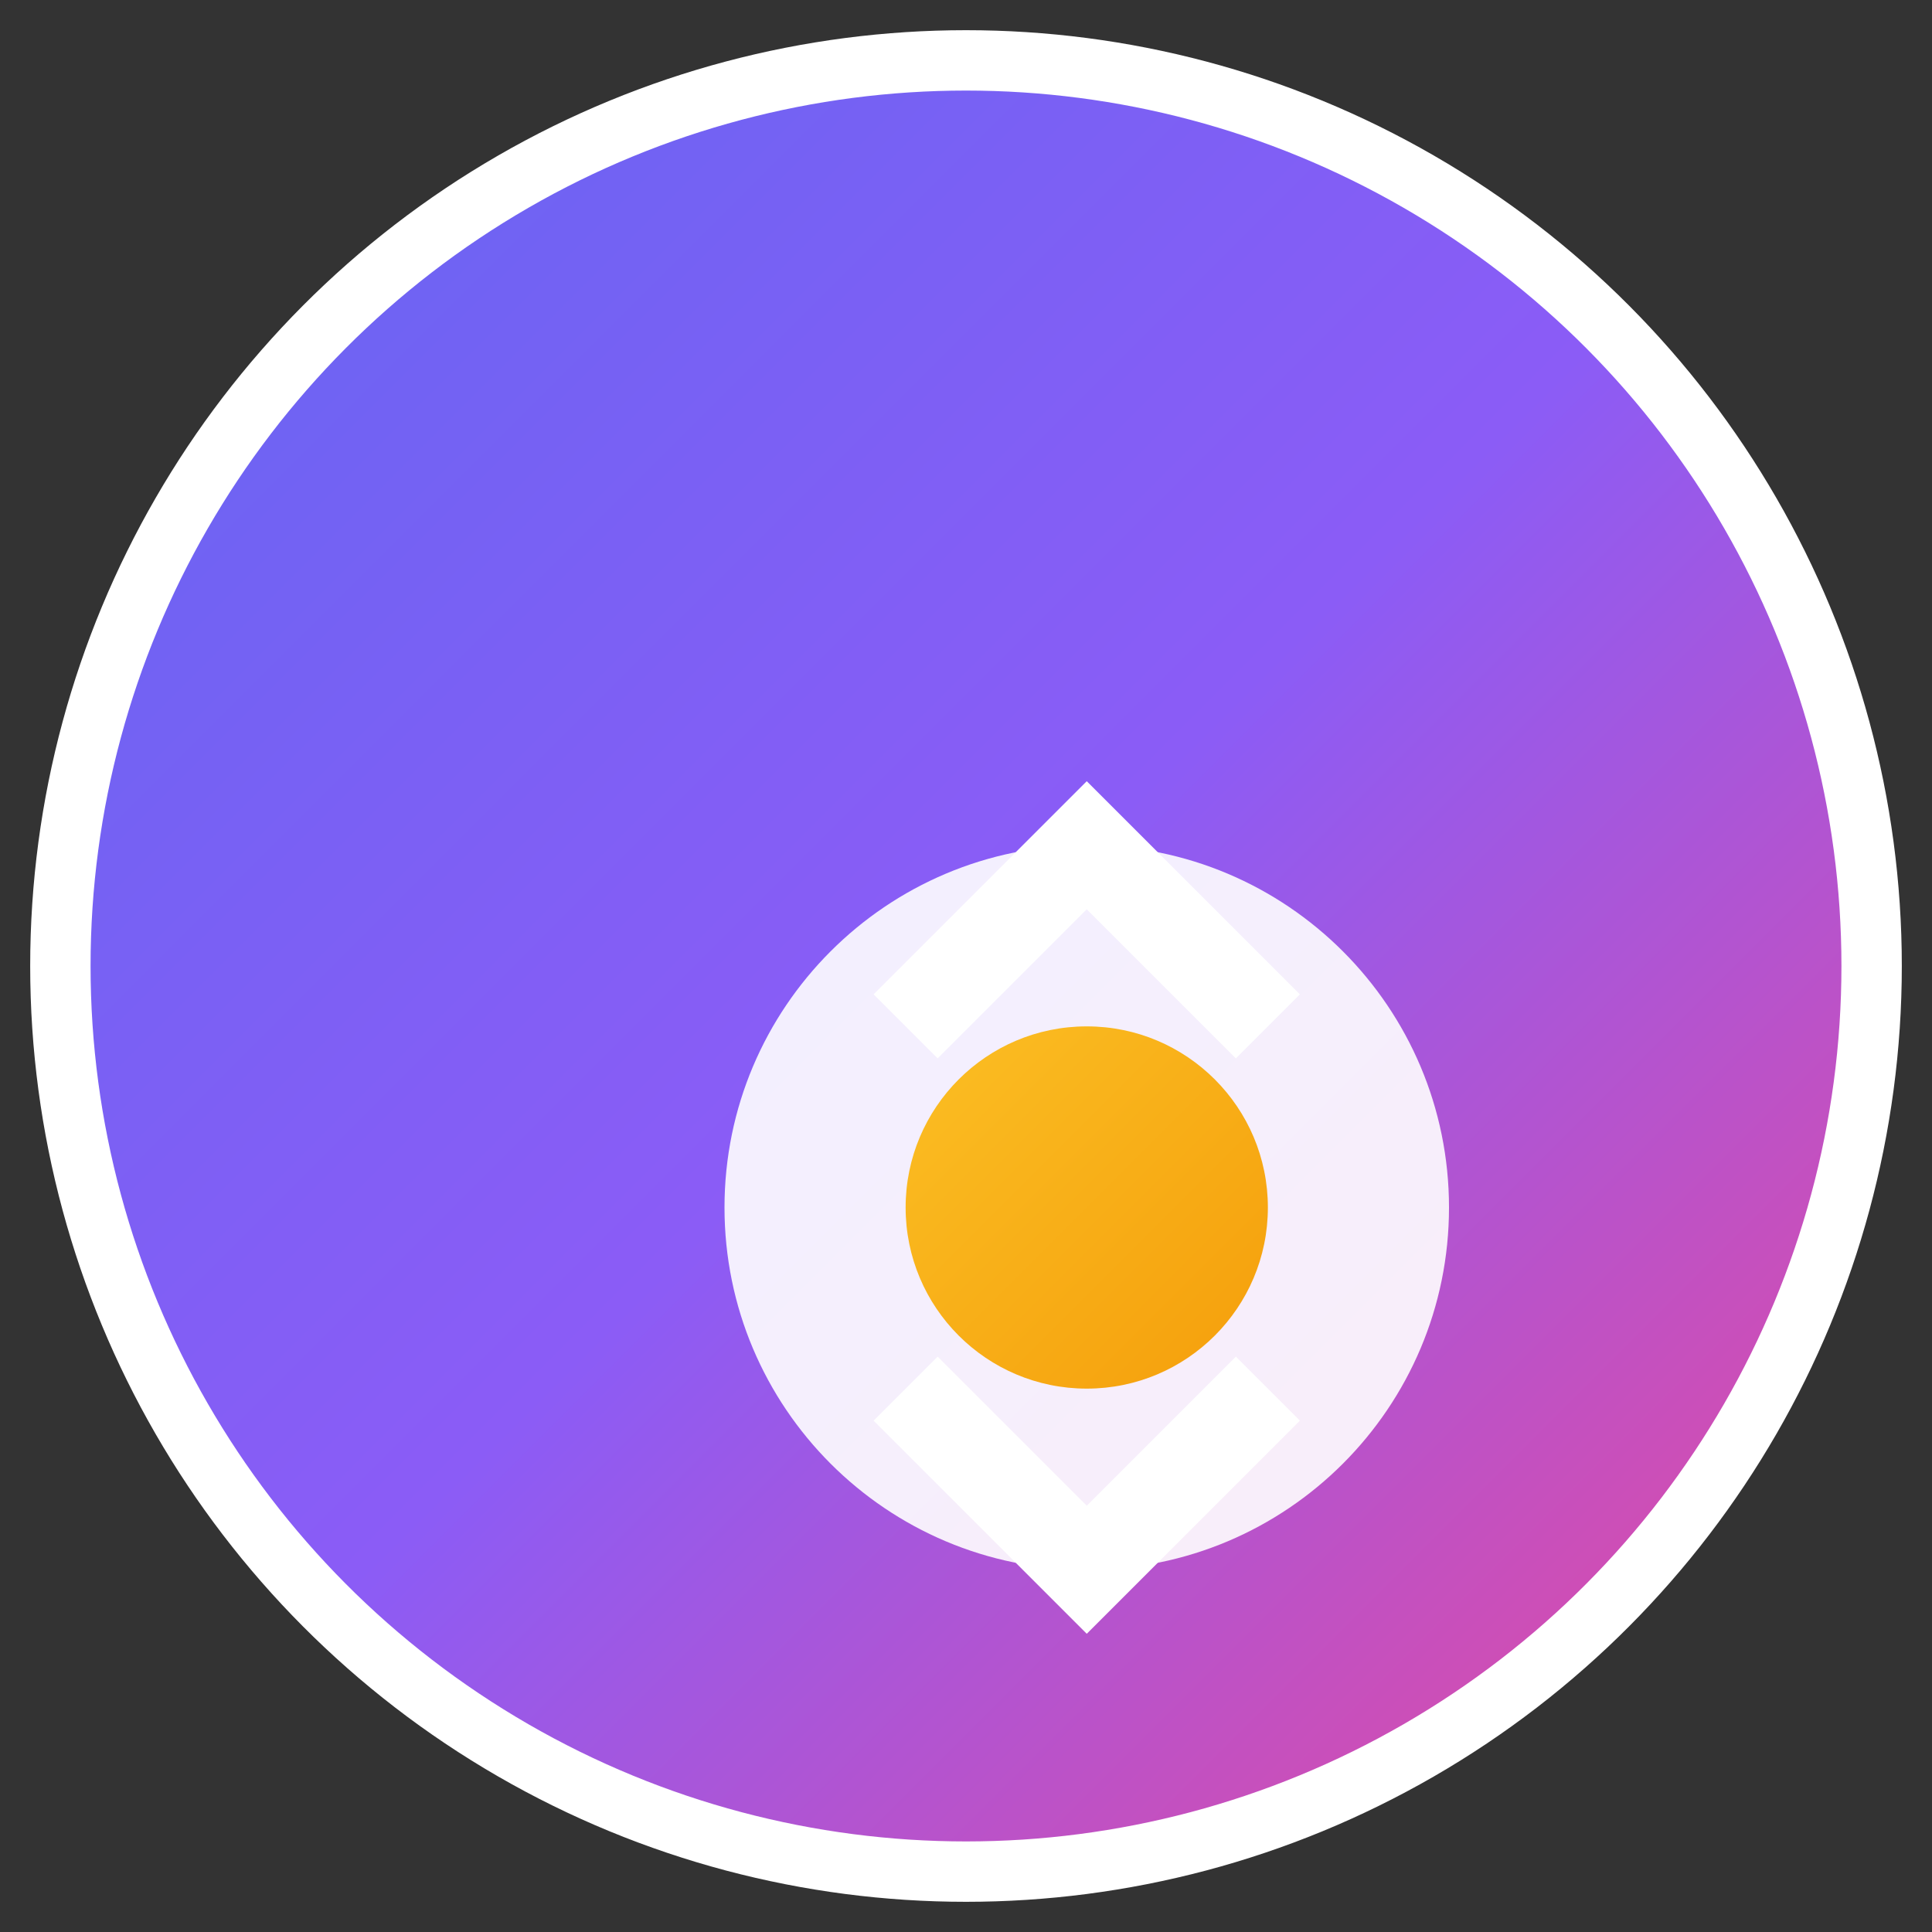 <svg width="32" height="32" viewBox="0 0 32 32" fill="none" xmlns="http://www.w3.org/2000/svg">
  <rect x="0" y="0" width="32" height="32" fill="#333333" stroke="none"/>
  <!-- Background circle with gradient -->
  <circle cx="16" cy="16" r="15" fill="url(#logoGradient)" stroke="#ffffff" stroke-width="1"/>
  
  <!-- Logo representation - simplified version of your actual logo -->
  <!-- This represents the key elements from your logo image -->
  <g transform="translate(8, 8)">
    <!-- Main logo shape - adjusted to represent your actual logo -->
    <path d="M4 12C4 8.686 6.686 6 10 6C13.314 6 16 8.686 16 12C16 15.314 13.314 18 10 18C6.686 18 4 15.314 4 12Z" 
          fill="white" 
          opacity="0.9"/>
    <circle cx="10" cy="12" r="3" fill="url(#innerGradient)"/>
    <path d="M7 9L10 6L13 9" stroke="white" stroke-width="1.5" fill="none"/>
    <path d="M7 15L10 18L13 15" stroke="white" stroke-width="1.5" fill="none"/>
  </g>
  
  <!-- Gradient definitions -->
  <defs>
    <linearGradient id="logoGradient" x1="0%" y1="0%" x2="100%" y2="100%">
      <stop offset="0%" style="stop-color:#6366f1;stop-opacity:1" />
      <stop offset="50%" style="stop-color:#8b5cf6;stop-opacity:1" />
      <stop offset="100%" style="stop-color:#ec4899;stop-opacity:1" />
    </linearGradient>
    <linearGradient id="innerGradient" x1="0%" y1="0%" x2="100%" y2="100%">
      <stop offset="0%" style="stop-color:#fbbf24;stop-opacity:1" />
      <stop offset="100%" style="stop-color:#f59e0b;stop-opacity:1" />
    </linearGradient>
  </defs>
</svg>
